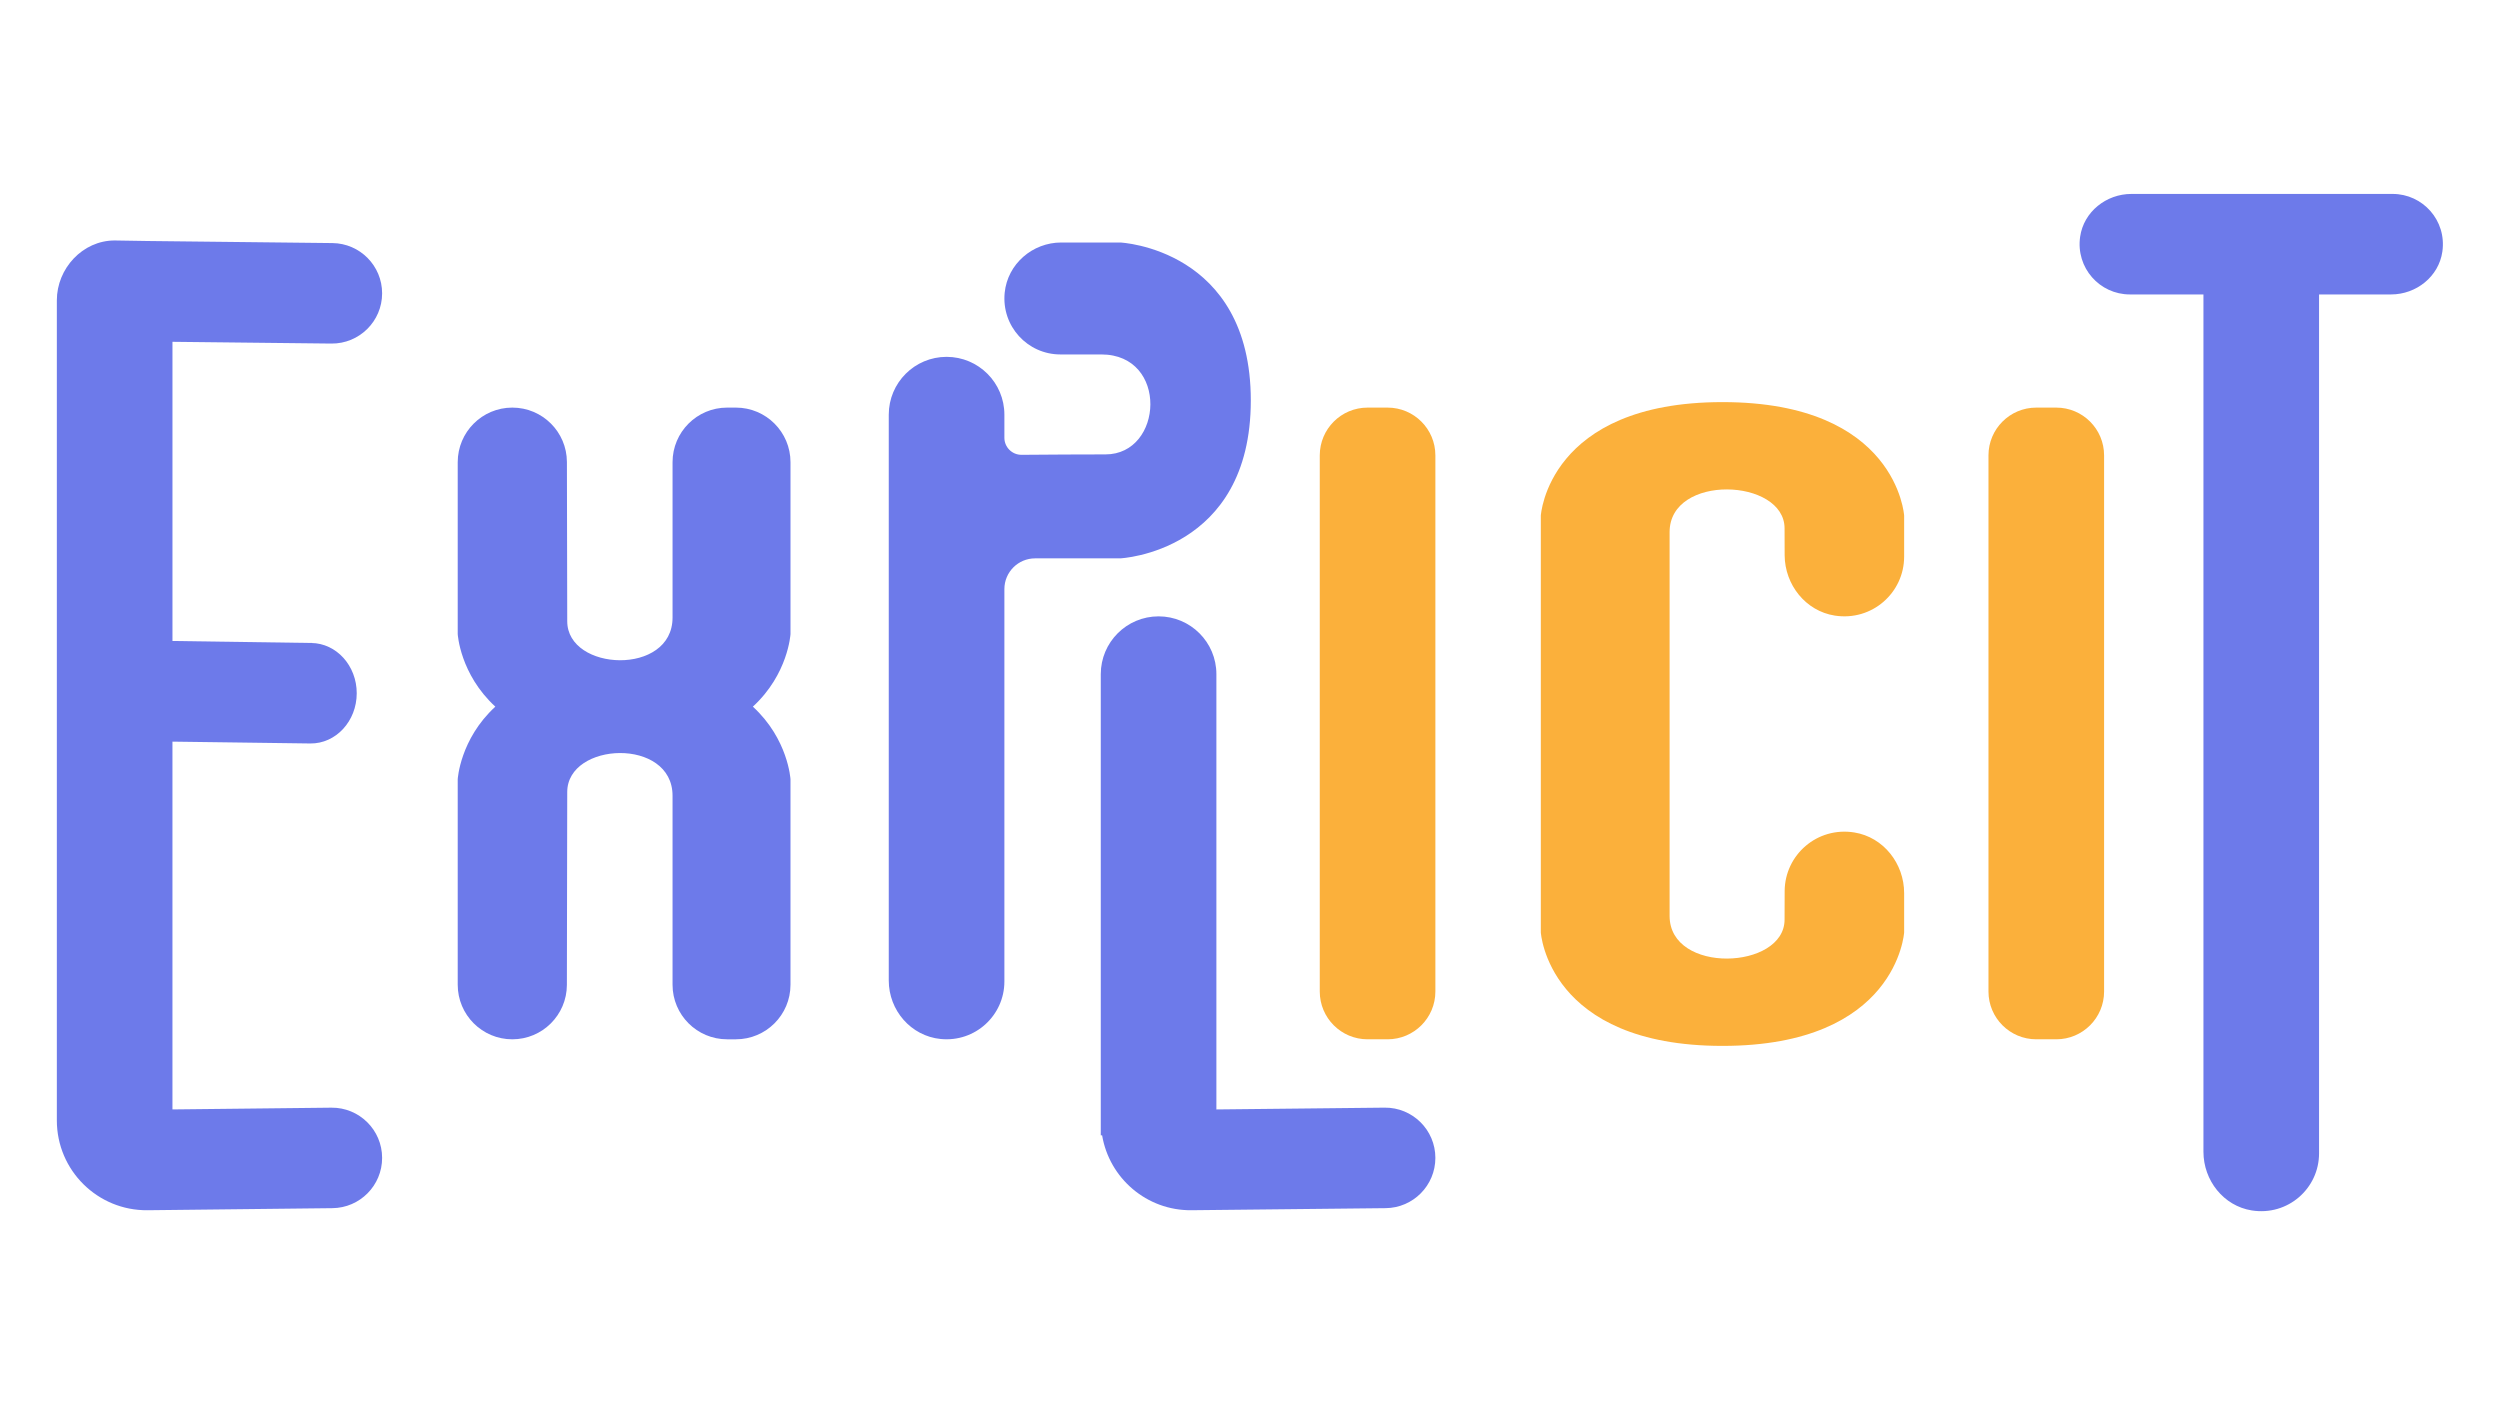 <?xml version="1.0" encoding="utf-8"?>
<!-- Generator: Adobe Illustrator 25.0.0, SVG Export Plug-In . SVG Version: 6.00 Build 0)  -->
<svg version="1.1" id="Calque_1" xmlns="http://www.w3.org/2000/svg" xmlns:xlink="http://www.w3.org/1999/xlink" x="0px" y="0px"
	 viewBox="0 0 1920 1080" style="enable-background:new 0 0 1920 1080;" xml:space="preserve">
<style type="text/css">
	.st0{fill:#6D7AEA;}
	.st1{fill:#FBB03B;}
</style>
<path class="st0" d="M607.1,486.95V354.97c0-23.16-18.77-41.93-41.93-41.93h-6.72c-23.16,0-41.93,18.77-41.93,41.93v119.32
	c0,45-80.88,41.48-80.88,2.81c0-13.98-0.1-77.54-0.25-122.3c-0.08-23.1-18.83-41.76-41.93-41.76h0c-23.16,0-41.93,18.77-41.93,41.93
	v131.98c0,0,1.71,30.78,28.89,55.76c-27.18,24.98-28.89,55.76-28.89,55.76v157.8c0,23.15,18.77,41.92,41.92,41.92h0
	c23.1,0,41.85-18.68,41.92-41.78c0.16-52.34,0.27-133.62,0.27-148.1c0-38.67,80.88-42.19,80.88,2.81v145.15
	c0,23.15,18.77,41.92,41.92,41.92h6.74c23.15,0,41.92-18.77,41.92-41.92v-157.8c0,0-1.71-30.78-28.89-55.76
	C605.38,517.73,607.1,486.95,607.1,486.95z"/>
<path class="st1" d="M1065.68,798.18h-15.41c-20.26,0-36.69-16.43-36.69-36.69V349.73c0-20.26,16.43-36.69,36.69-36.69h15.41
	c20.26,0,36.69,16.43,36.69,36.69v411.75C1102.37,781.75,1085.94,798.18,1065.68,798.18z"/>
<path class="st1" d="M1579.25,798.18h-15.41c-20.26,0-36.69-16.43-36.69-36.69V349.73c0-20.26,16.43-36.69,36.69-36.69h15.41
	c20.26,0,36.69,16.43,36.69,36.69v411.75C1615.94,781.75,1599.51,798.18,1579.25,798.18z"/>
<path class="st0" d="M1063.36,850.67l-129.17,1.38v-334.3c0-24.52-19.88-44.39-44.4-44.39c-24.52,0-44.39,19.88-44.39,44.39v354.17
	h1.03c5.5,32.9,34.21,57.9,68.68,57.53l149.08-1.59c21.15-0.22,38.18-17.44,38.18-38.59
	C1102.37,867.79,1084.84,850.44,1063.36,850.67z"/>
<path class="st0" d="M254.46,263.86c21.47,0.23,39.01-17.12,39.01-38.59l0,0c0-21.15-17.03-38.37-38.18-38.59l-141.92-1.59
	c-5.83-0.06-22.42-0.41-25.31-0.41c-24.52,0-44.4,21.44-44.4,45.96l0,623.73v6.12c0,38.38,31.33,69.38,69.71,68.97l141.92-1.59
	c21.15-0.22,38.18-17.44,38.18-38.59c0-21.48-17.53-38.82-39.01-38.59l-122.02,1.35V569.57l105.85,1.42
	c19.64,0.23,35.68-17.12,35.68-38.59c0-21.15-15.57-38.37-34.92-38.59l-106.6-1.54V262.51L254.46,263.86z"/>
<path class="st0" d="M1837.55,148.94h-200.62c-19.35,0-36.64,13.72-39.39,32.87c-3.43,23.86,14.99,44.32,38.18,44.32h56.52v658.42
	c0,21.96,15.42,41.62,37.11,45.06c27.74,4.41,51.68-16.91,51.68-43.82V226.13h55.31c19.35,0,36.64-13.72,39.39-32.87
	C1879.17,169.4,1860.75,148.94,1837.55,148.94z"/>
<path class="st1" d="M1282.25,473.35c0,0,0-18.52,0-64.69c0-45,88.3-41.48,88.3-2.81c0,6.46,0.02,13.38,0.06,20.58
	c0.13,22.64,16.11,42.84,38.48,46.34c28.62,4.48,53.29-17.53,53.29-45.3v-31.46c0,0-5.29-87.19-139.51-87.19
	c-134.22,0-139.52,87.19-139.52,87.19v77.34v165.37v77.34c0,0,5.3,87.19,139.52,87.19c134.22,0,139.51-87.19,139.51-87.19v-30.18
	c0-22.64-15.86-42.92-38.21-46.54c-28.6-4.64-53.39,17.23-53.55,44.97c-0.05,7.67-0.07,15.05-0.07,21.91
	c0,38.67-88.3,42.19-88.3-2.81c0-46.17,0-64.69,0-64.69V473.35z"/>
<path class="st0" d="M860.34,186.24h-45.27c-22.15,0-41.26,16.5-43.47,38.54c-2.58,25.74,17.56,47.43,42.76,47.43h31.42
	c51.76,0,47.72,76.77,3.23,76.77c-19.19,0-41.92,0.13-64.42,0.32c-7.28,0.06-13.22-5.82-13.22-13.11v-17.73
	c0-24.52-19.88-44.4-44.4-44.4h0c-24.52,0-44.4,19.88-44.4,44.4v119.73v234.44v80.42c0,22.88,17.04,42.61,39.81,44.89
	c26.58,2.67,48.99-18.13,48.99-44.17v-81.15V452.43c0-13.04,10.57-23.61,23.61-23.61h65.35c0,0,100.29-4.6,100.29-121.29
	S860.34,186.24,860.34,186.24z"/>
</svg>
